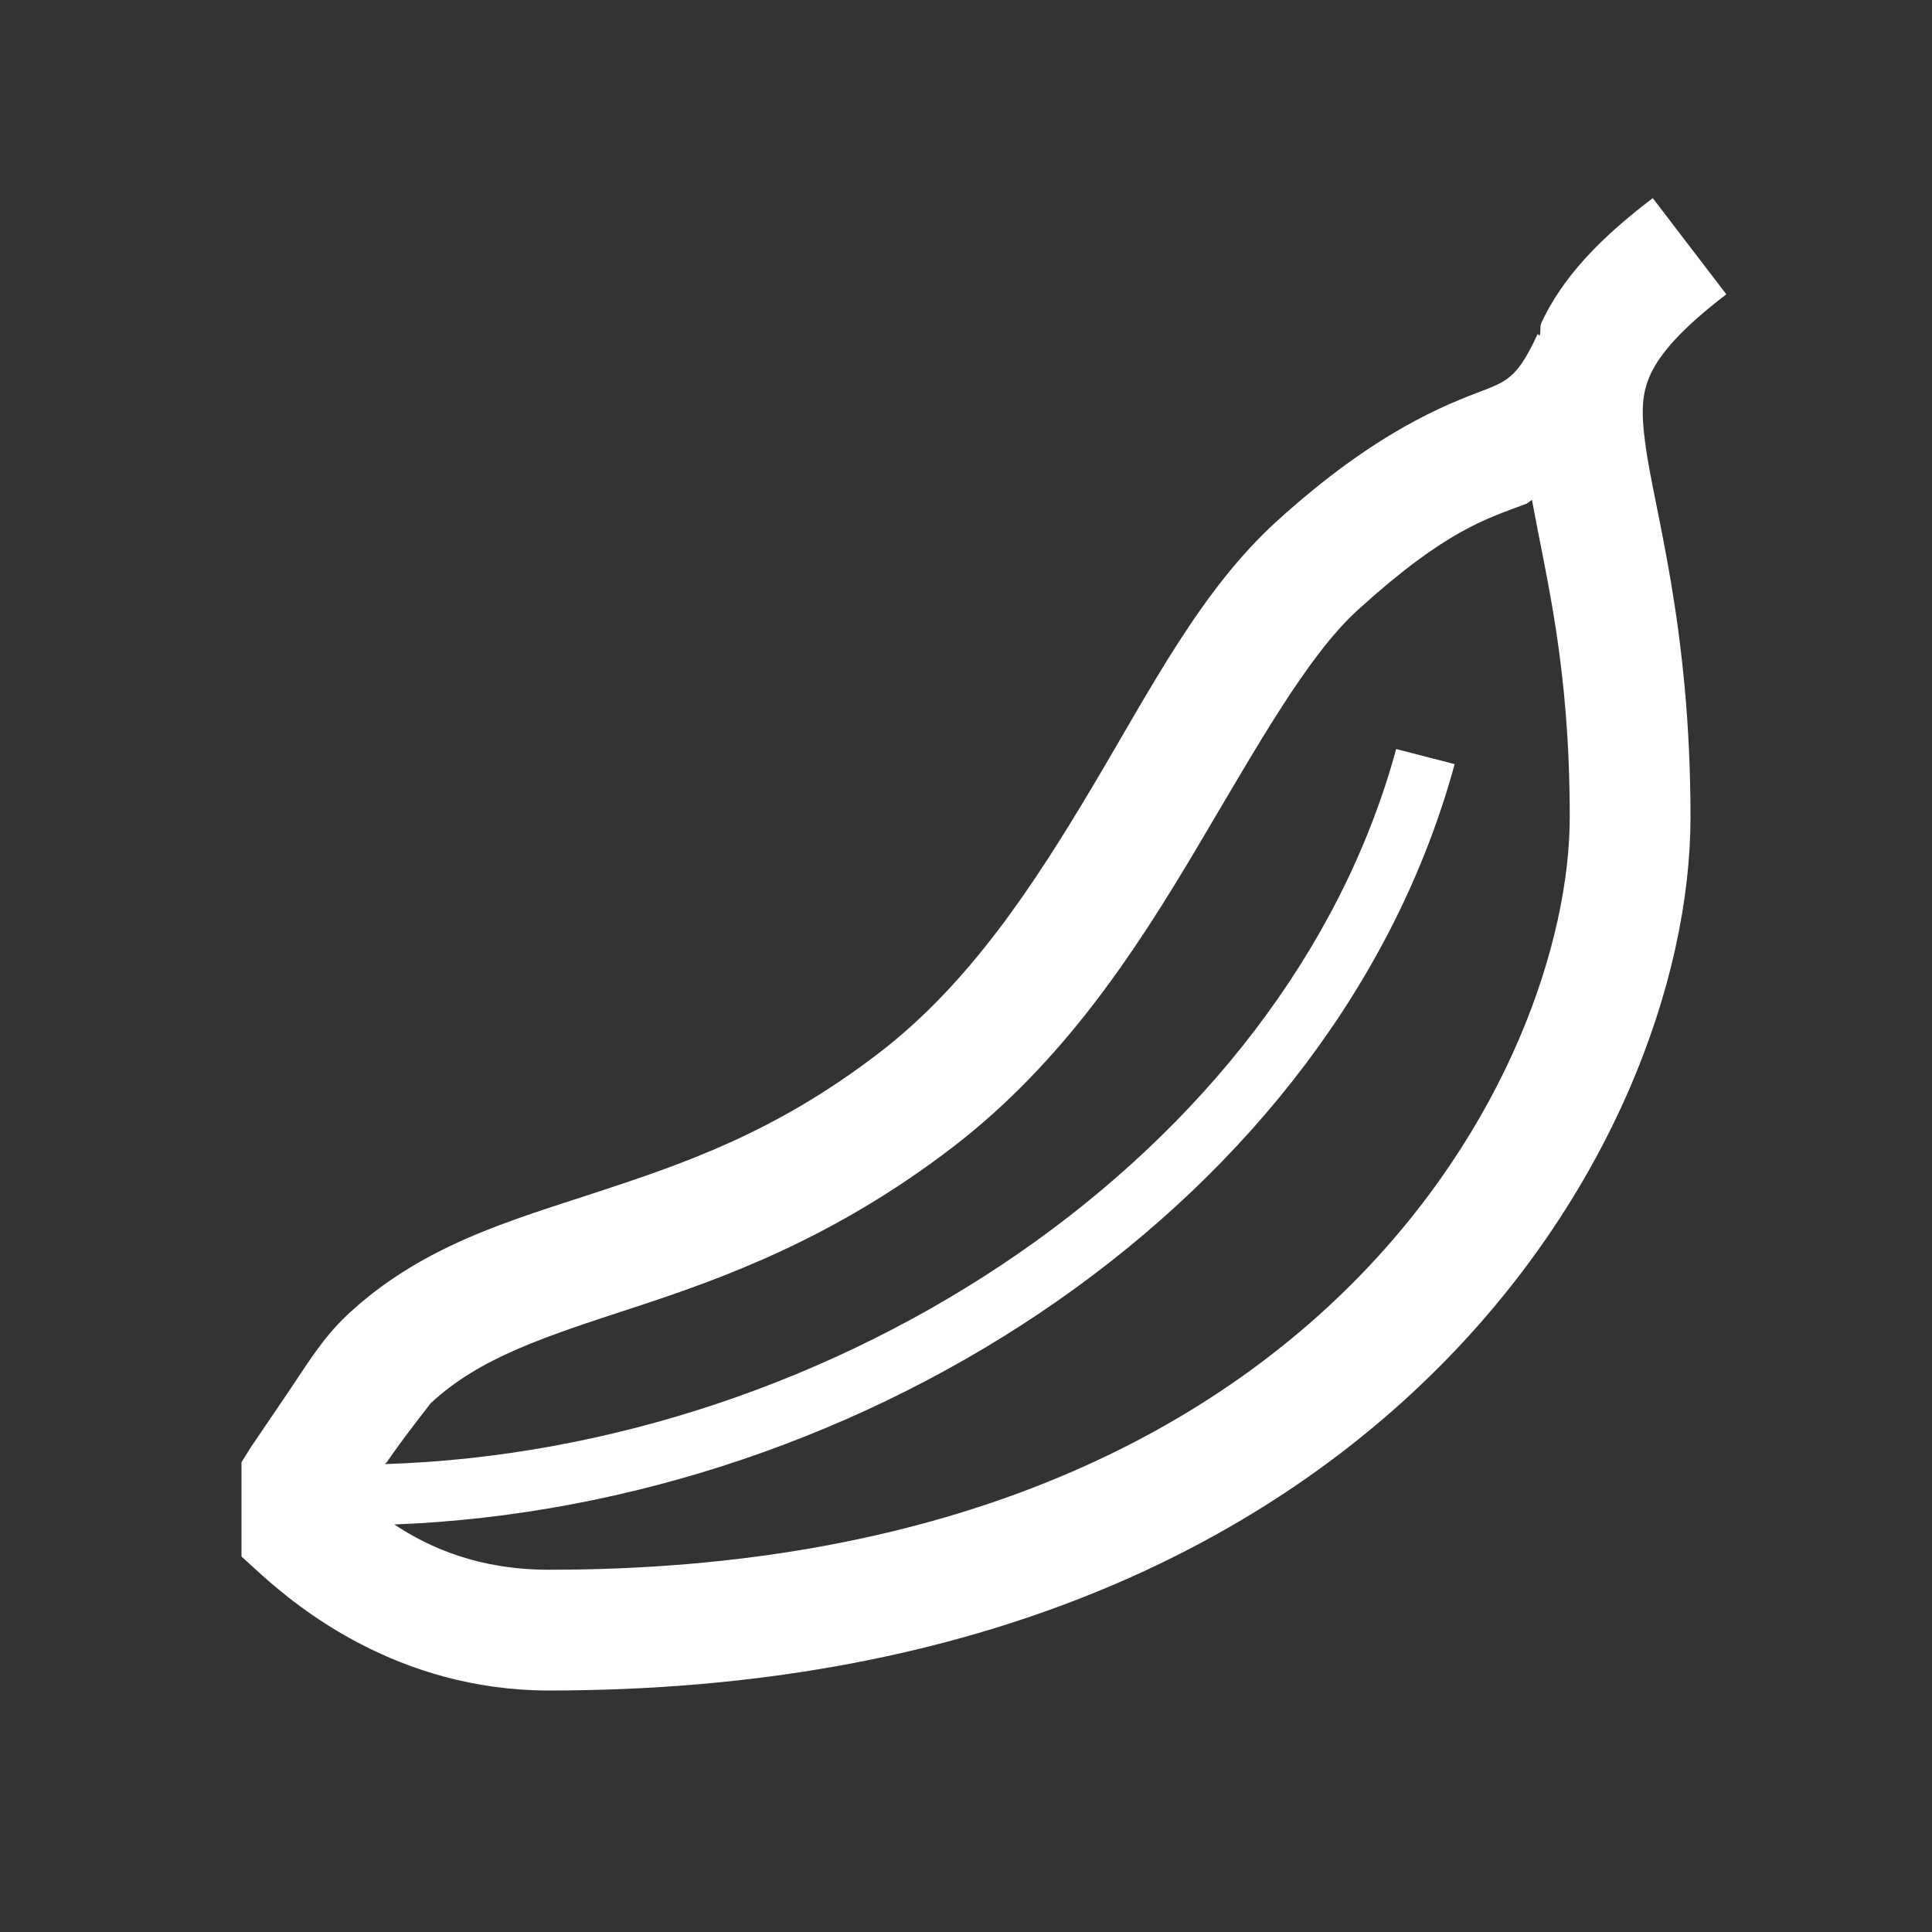 <?xml version="1.0" encoding="UTF-8"?>
<svg xmlns="http://www.w3.org/2000/svg" xmlns:xlink="http://www.w3.org/1999/xlink" width="96pt" height="96pt" viewBox="0 0 96 96" version="1.1">
<rect x="0" y="0" width="96" height="96" fill="#333333" stroke="none"/>
<g id="surface1">
<path style=" stroke:none;fill-rule:nonzero;fill:#FFFFFF;fill-opacity:1;" d="M 82.125 9.844 C 79.453 11.875 77.641 13.797 76.594 16.031 C 76.5 16.25 76.578 16.469 76.5 16.688 L 76.406 16.594 C 75.766 18 75.344 18.438 75.094 18.656 C 74.844 18.875 74.609 19.062 73.688 19.406 C 71.844 20.109 68.375 21.422 63.469 25.875 C 59.672 29.312 57.188 34.219 54.281 39.094 C 51.375 43.969 48.188 48.859 43.688 52.312 C 38.531 56.281 33.953 57.828 29.625 59.25 C 25.297 60.672 20.938 61.891 17.25 65.344 C 16 66.516 15.219 67.859 14.25 69.281 C 13.281 70.703 12.469 71.906 12.469 71.906 L 12 72.656 L 12 77.344 L 13.031 78.281 C 14.719 79.781 19.688 84 27.281 84 C 68.391 84 84 56.797 84 40.594 C 84 31.078 82.188 25.359 81.75 22.031 C 81.531 20.359 81.594 19.5 82.031 18.562 C 82.469 17.625 83.5 16.359 85.781 14.625 Z M 76.125 24.844 C 76.828 28.75 78 33.078 78 40.594 C 78 52.875 65.75 78 27.281 78 C 23.812 78 21.359 76.922 19.594 75.75 C 43.125 74.844 66.375 59.625 72.281 37.969 L 69.375 37.219 C 63.875 57.406 41.547 72.047 19.125 72.75 C 19.156 72.703 19.172 72.719 19.219 72.656 C 20.125 71.328 21.484 69.641 21.375 69.75 C 23.828 67.453 27.062 66.422 31.5 64.969 C 35.938 63.516 41.438 61.531 47.344 57 C 52.859 52.766 56.438 47.234 59.438 42.188 C 62.438 37.141 64.953 32.578 67.5 30.281 C 71.891 26.297 73.906 25.766 75.844 25.031 C 75.938 25 76.031 24.875 76.125 24.844 Z "/>
</g>
</svg>
